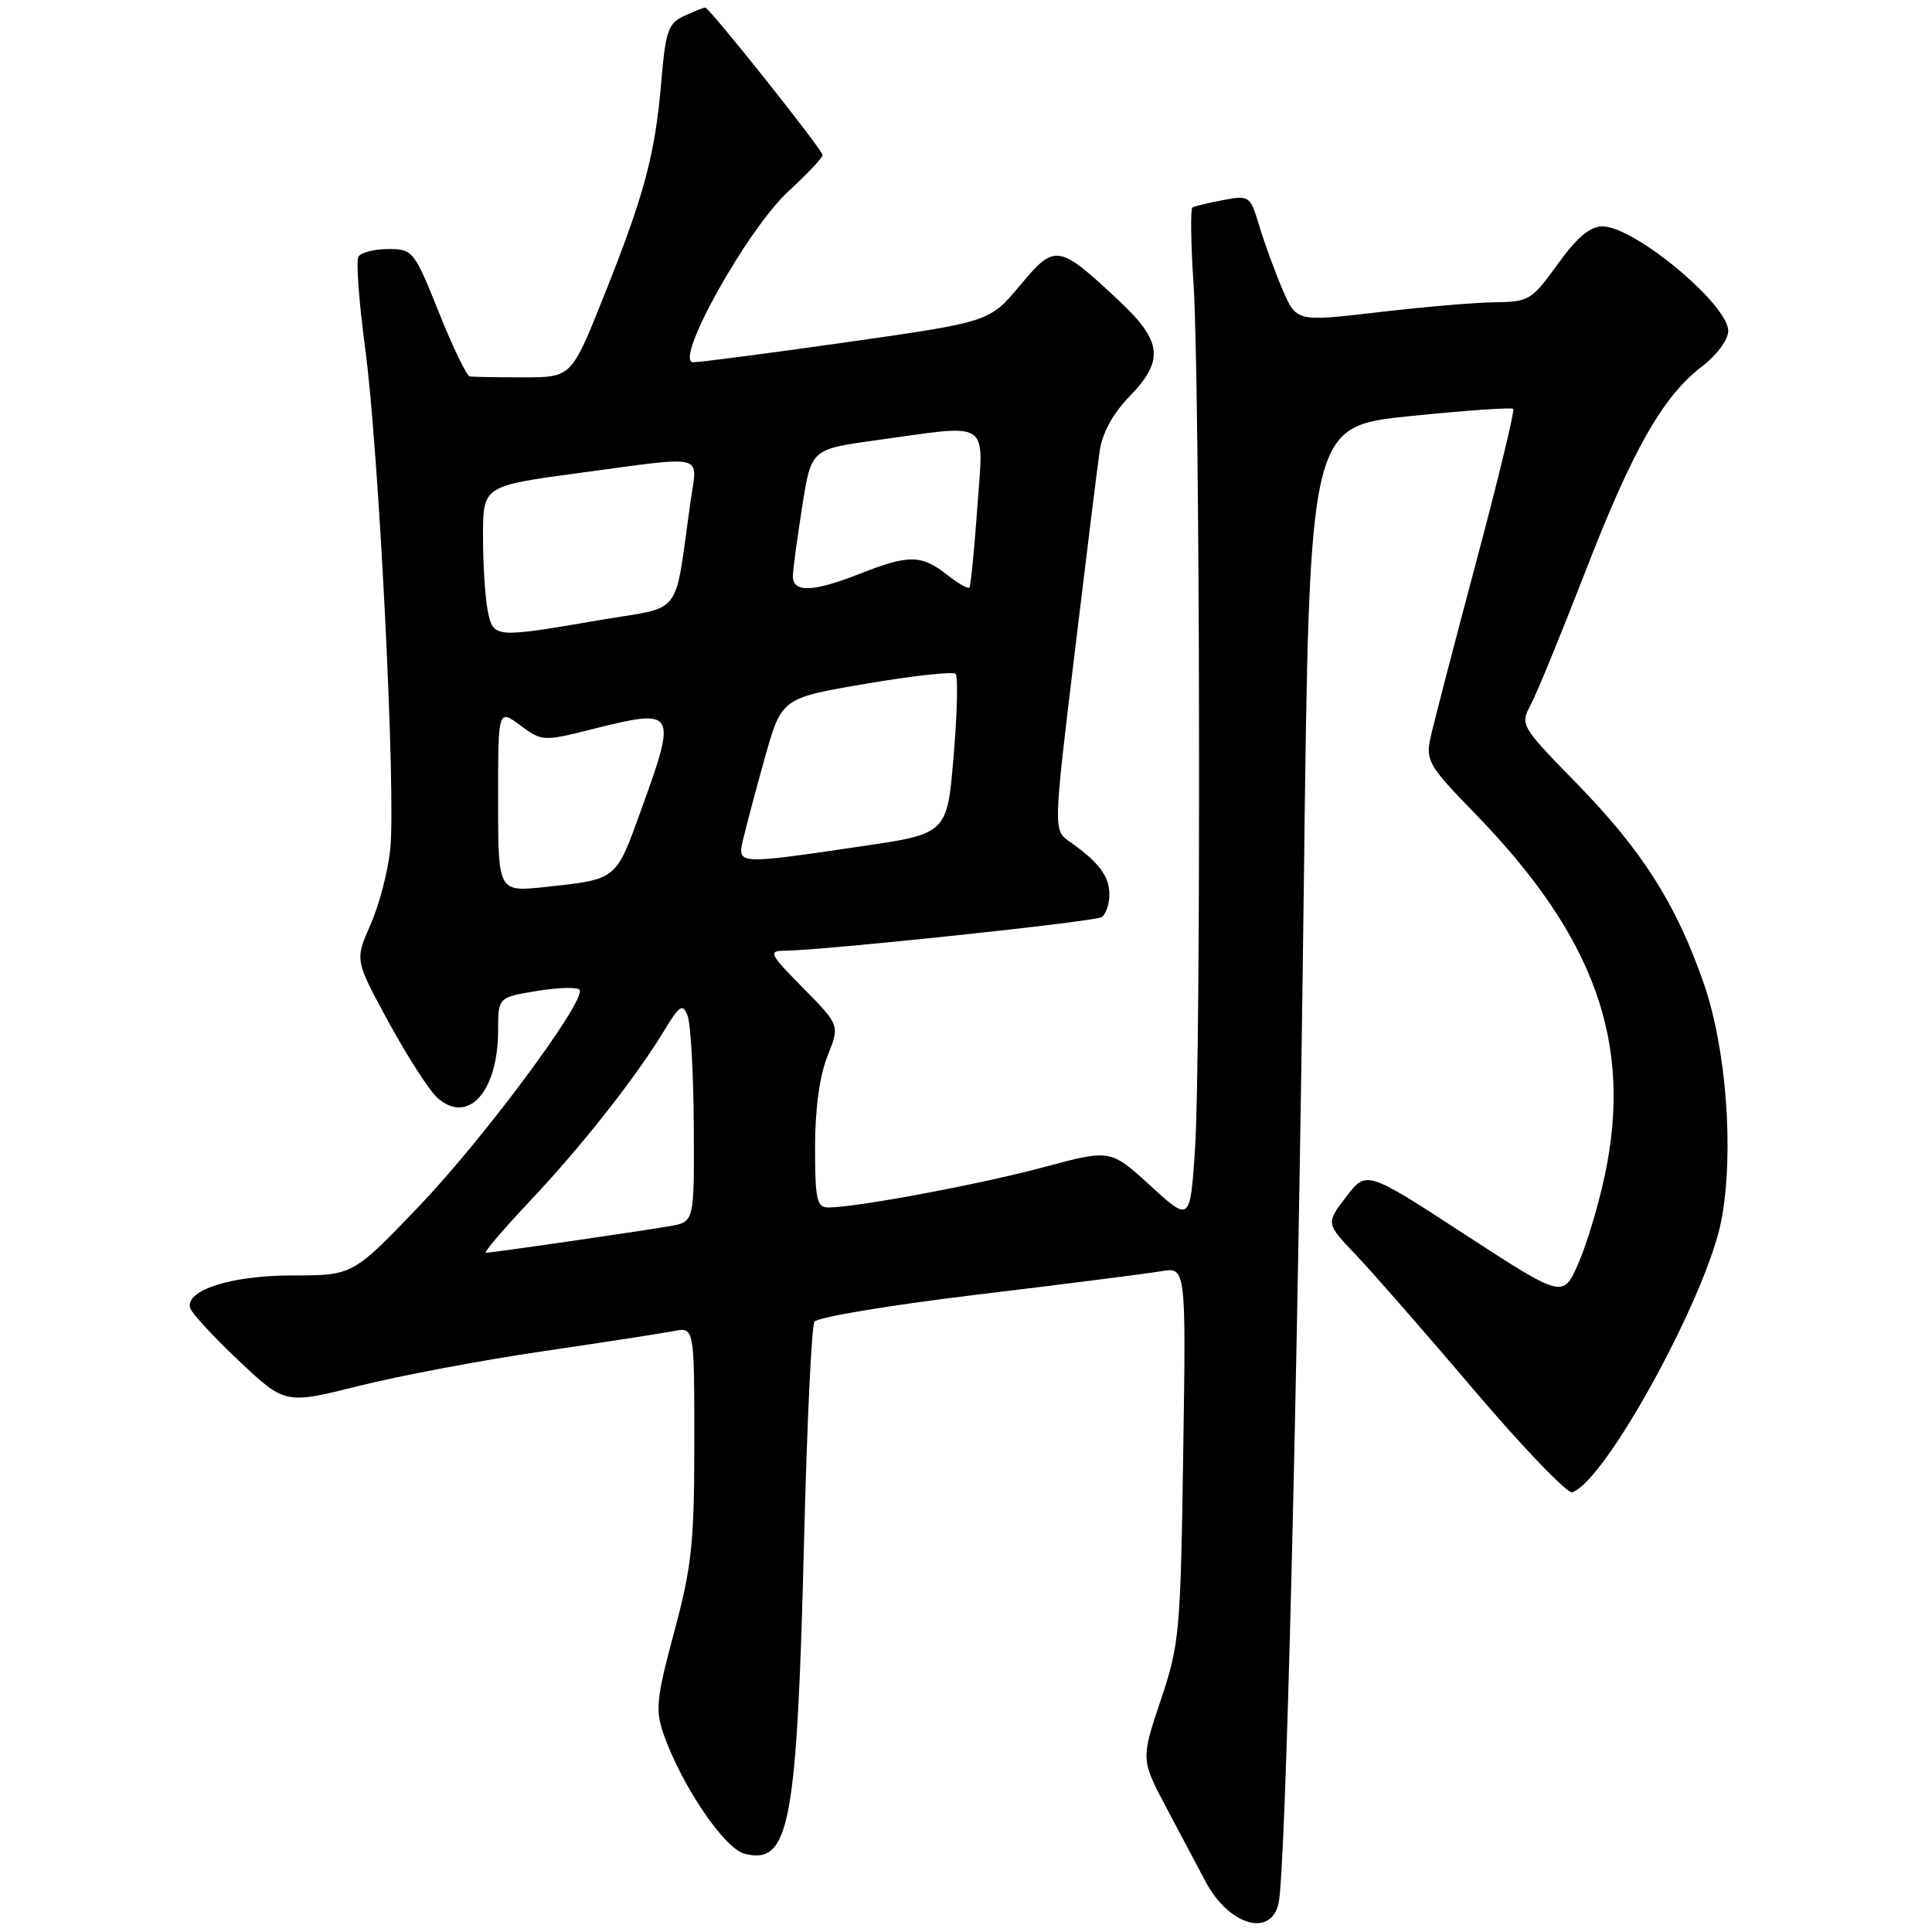 <?xml version="1.0" encoding="UTF-8" standalone="no"?>
<!DOCTYPE svg PUBLIC "-//W3C//DTD SVG 1.1//EN" "http://www.w3.org/Graphics/SVG/1.1/DTD/svg11.dtd" >
<svg xmlns="http://www.w3.org/2000/svg" xmlns:xlink="http://www.w3.org/1999/xlink" version="1.1" viewBox="0 0 256 256">
 <g >
 <path fill="currentColor"
d=" M 169.41 252.25 C 170.36 248.22 171.95 184.08 172.78 116.00 C 173.50 56.50 173.50 56.50 186.81 55.14 C 194.13 54.39 200.29 53.96 200.51 54.18 C 200.73 54.40 198.51 63.56 195.58 74.54 C 192.65 85.52 189.94 95.96 189.55 97.75 C 188.89 100.78 189.31 101.49 195.42 107.77 C 211.33 124.12 216.37 138.17 212.65 155.72 C 211.81 159.69 210.22 164.98 209.11 167.48 C 207.10 172.02 207.10 172.02 194.07 163.55 C 181.05 155.07 181.05 155.07 178.37 158.59 C 175.68 162.10 175.68 162.10 179.68 166.30 C 181.88 168.61 188.97 176.71 195.42 184.31 C 201.88 191.90 207.69 197.94 208.33 197.73 C 212.75 196.29 226.32 171.46 228.13 161.50 C 229.78 152.40 228.74 138.82 225.71 130.17 C 222.05 119.70 217.59 112.70 208.95 103.84 C 201.45 96.15 201.40 96.08 202.87 93.30 C 203.68 91.76 206.91 83.88 210.05 75.78 C 216.34 59.55 220.35 52.49 225.56 48.53 C 227.50 47.04 229.00 45.01 229.00 43.85 C 229.00 40.34 216.57 30.00 212.35 30.00 C 210.67 30.00 208.97 31.44 206.40 35.00 C 202.99 39.75 202.58 40.00 198.16 40.05 C 195.60 40.07 188.61 40.67 182.64 41.37 C 171.78 42.64 171.78 42.64 169.94 38.36 C 168.93 36.00 167.55 32.22 166.87 29.96 C 165.66 25.93 165.56 25.86 162.08 26.51 C 160.12 26.88 158.29 27.32 158.01 27.49 C 157.73 27.67 157.79 32.24 158.15 37.65 C 159.01 50.72 159.16 139.86 158.35 152.21 C 157.70 161.93 157.70 161.93 152.42 157.10 C 147.14 152.28 147.14 152.28 138.32 154.65 C 129.93 156.91 113.50 159.99 109.75 160.00 C 108.23 160.00 108.00 158.95 108.00 152.02 C 108.00 146.96 108.60 142.54 109.64 139.95 C 111.28 135.85 111.28 135.85 106.43 130.93 C 101.89 126.32 101.74 126.00 104.04 125.97 C 109.34 125.91 144.98 122.13 145.96 121.53 C 146.53 121.17 147.00 119.82 147.00 118.51 C 147.00 116.10 145.59 114.23 141.74 111.53 C 139.57 110.01 139.57 110.01 142.37 86.76 C 143.91 73.97 145.41 61.82 145.71 59.78 C 146.05 57.39 147.46 54.80 149.62 52.58 C 154.31 47.75 154.03 45.23 148.19 39.77 C 140.21 32.31 139.81 32.25 135.14 37.84 C 131.11 42.65 131.11 42.65 112.30 45.33 C 101.96 46.80 92.76 48.00 91.86 48.00 C 89.18 48.00 98.98 30.40 104.48 25.34 C 106.97 23.05 109.00 20.89 109.00 20.55 C 109.00 19.86 93.99 1.00 93.44 1.00 C 93.25 1.00 92.01 1.49 90.68 2.10 C 88.54 3.08 88.20 4.04 87.62 10.85 C 86.81 20.48 85.39 25.78 80.01 39.25 C 75.72 50.00 75.72 50.00 69.36 50.00 C 65.86 50.00 62.66 49.95 62.25 49.88 C 61.84 49.82 59.99 45.99 58.15 41.38 C 54.88 33.22 54.70 33.00 51.45 33.00 C 49.62 33.00 47.84 33.45 47.50 34.00 C 47.16 34.54 47.57 40.06 48.40 46.25 C 50.21 59.82 52.48 105.09 51.71 112.53 C 51.41 115.46 50.23 119.96 49.09 122.53 C 47.02 127.22 47.02 127.22 51.50 135.45 C 53.97 139.97 56.86 144.47 57.92 145.43 C 61.99 149.11 66.00 144.69 66.00 136.53 C 66.00 132.15 66.00 132.15 71.25 131.29 C 74.14 130.82 76.65 130.78 76.82 131.19 C 77.51 132.79 64.08 150.87 55.63 159.72 C 46.76 169.00 46.76 169.00 38.83 169.00 C 30.67 169.00 24.56 170.93 25.19 173.31 C 25.36 173.96 28.26 177.11 31.64 180.30 C 37.78 186.09 37.78 186.09 47.64 183.62 C 53.06 182.27 64.03 180.20 72.00 179.04 C 79.97 177.87 87.74 176.67 89.25 176.38 C 92.00 175.84 92.00 175.84 92.00 191.09 C 92.00 204.46 91.67 207.56 89.33 216.26 C 86.96 225.10 86.81 226.58 87.95 229.84 C 90.35 236.64 95.99 244.96 98.66 245.63 C 104.62 247.13 105.60 241.97 106.55 203.87 C 106.93 188.67 107.54 175.74 107.91 175.14 C 108.28 174.54 118.02 172.92 129.54 171.54 C 141.07 170.15 152.00 168.76 153.83 168.45 C 157.16 167.88 157.16 167.88 156.78 192.69 C 156.43 216.30 156.29 217.88 153.79 225.33 C 151.16 233.16 151.16 233.16 154.71 239.83 C 156.66 243.50 158.91 247.73 159.70 249.24 C 162.75 255.06 168.34 256.79 169.41 252.25 Z  M 70.14 159.23 C 77.05 151.91 84.22 142.81 87.99 136.59 C 90.07 133.17 90.45 132.92 91.11 134.59 C 91.52 135.64 91.89 142.22 91.93 149.20 C 92.00 161.91 92.00 161.91 88.75 162.47 C 84.42 163.21 65.18 166.00 64.39 166.00 C 64.04 166.00 66.63 162.96 70.14 159.23 Z  M 66.00 106.07 C 66.00 93.94 66.00 93.94 68.93 96.11 C 71.81 98.24 71.98 98.25 78.39 96.64 C 89.62 93.82 89.76 94.04 84.92 107.41 C 81.57 116.68 81.78 116.50 72.25 117.53 C 66.00 118.20 66.00 118.20 66.00 106.07 Z  M 98.46 111.25 C 98.81 109.74 100.09 104.90 101.32 100.50 C 103.56 92.50 103.56 92.50 114.79 90.59 C 120.96 89.54 126.29 88.95 126.62 89.29 C 126.95 89.62 126.84 94.52 126.36 100.18 C 125.50 110.48 125.50 110.48 114.00 112.16 C 97.63 114.57 97.71 114.57 98.46 111.25 Z  M 64.62 80.88 C 64.28 79.16 64.00 74.74 64.00 71.07 C 64.00 64.39 64.00 64.39 76.75 62.67 C 93.79 60.38 92.41 60.05 91.53 66.25 C 89.27 82.15 90.71 80.24 79.50 82.16 C 65.43 84.57 65.36 84.57 64.62 80.88 Z  M 105.06 76.25 C 105.10 75.29 105.66 71.13 106.31 67.02 C 107.50 59.53 107.50 59.53 116.00 58.35 C 131.51 56.20 130.33 55.42 129.50 67.25 C 129.10 72.89 128.63 77.66 128.44 77.86 C 128.26 78.06 126.90 77.28 125.42 76.11 C 122.08 73.49 120.40 73.48 114.00 76.00 C 107.67 78.50 104.98 78.57 105.06 76.25 Z "/>
</g>
</svg>